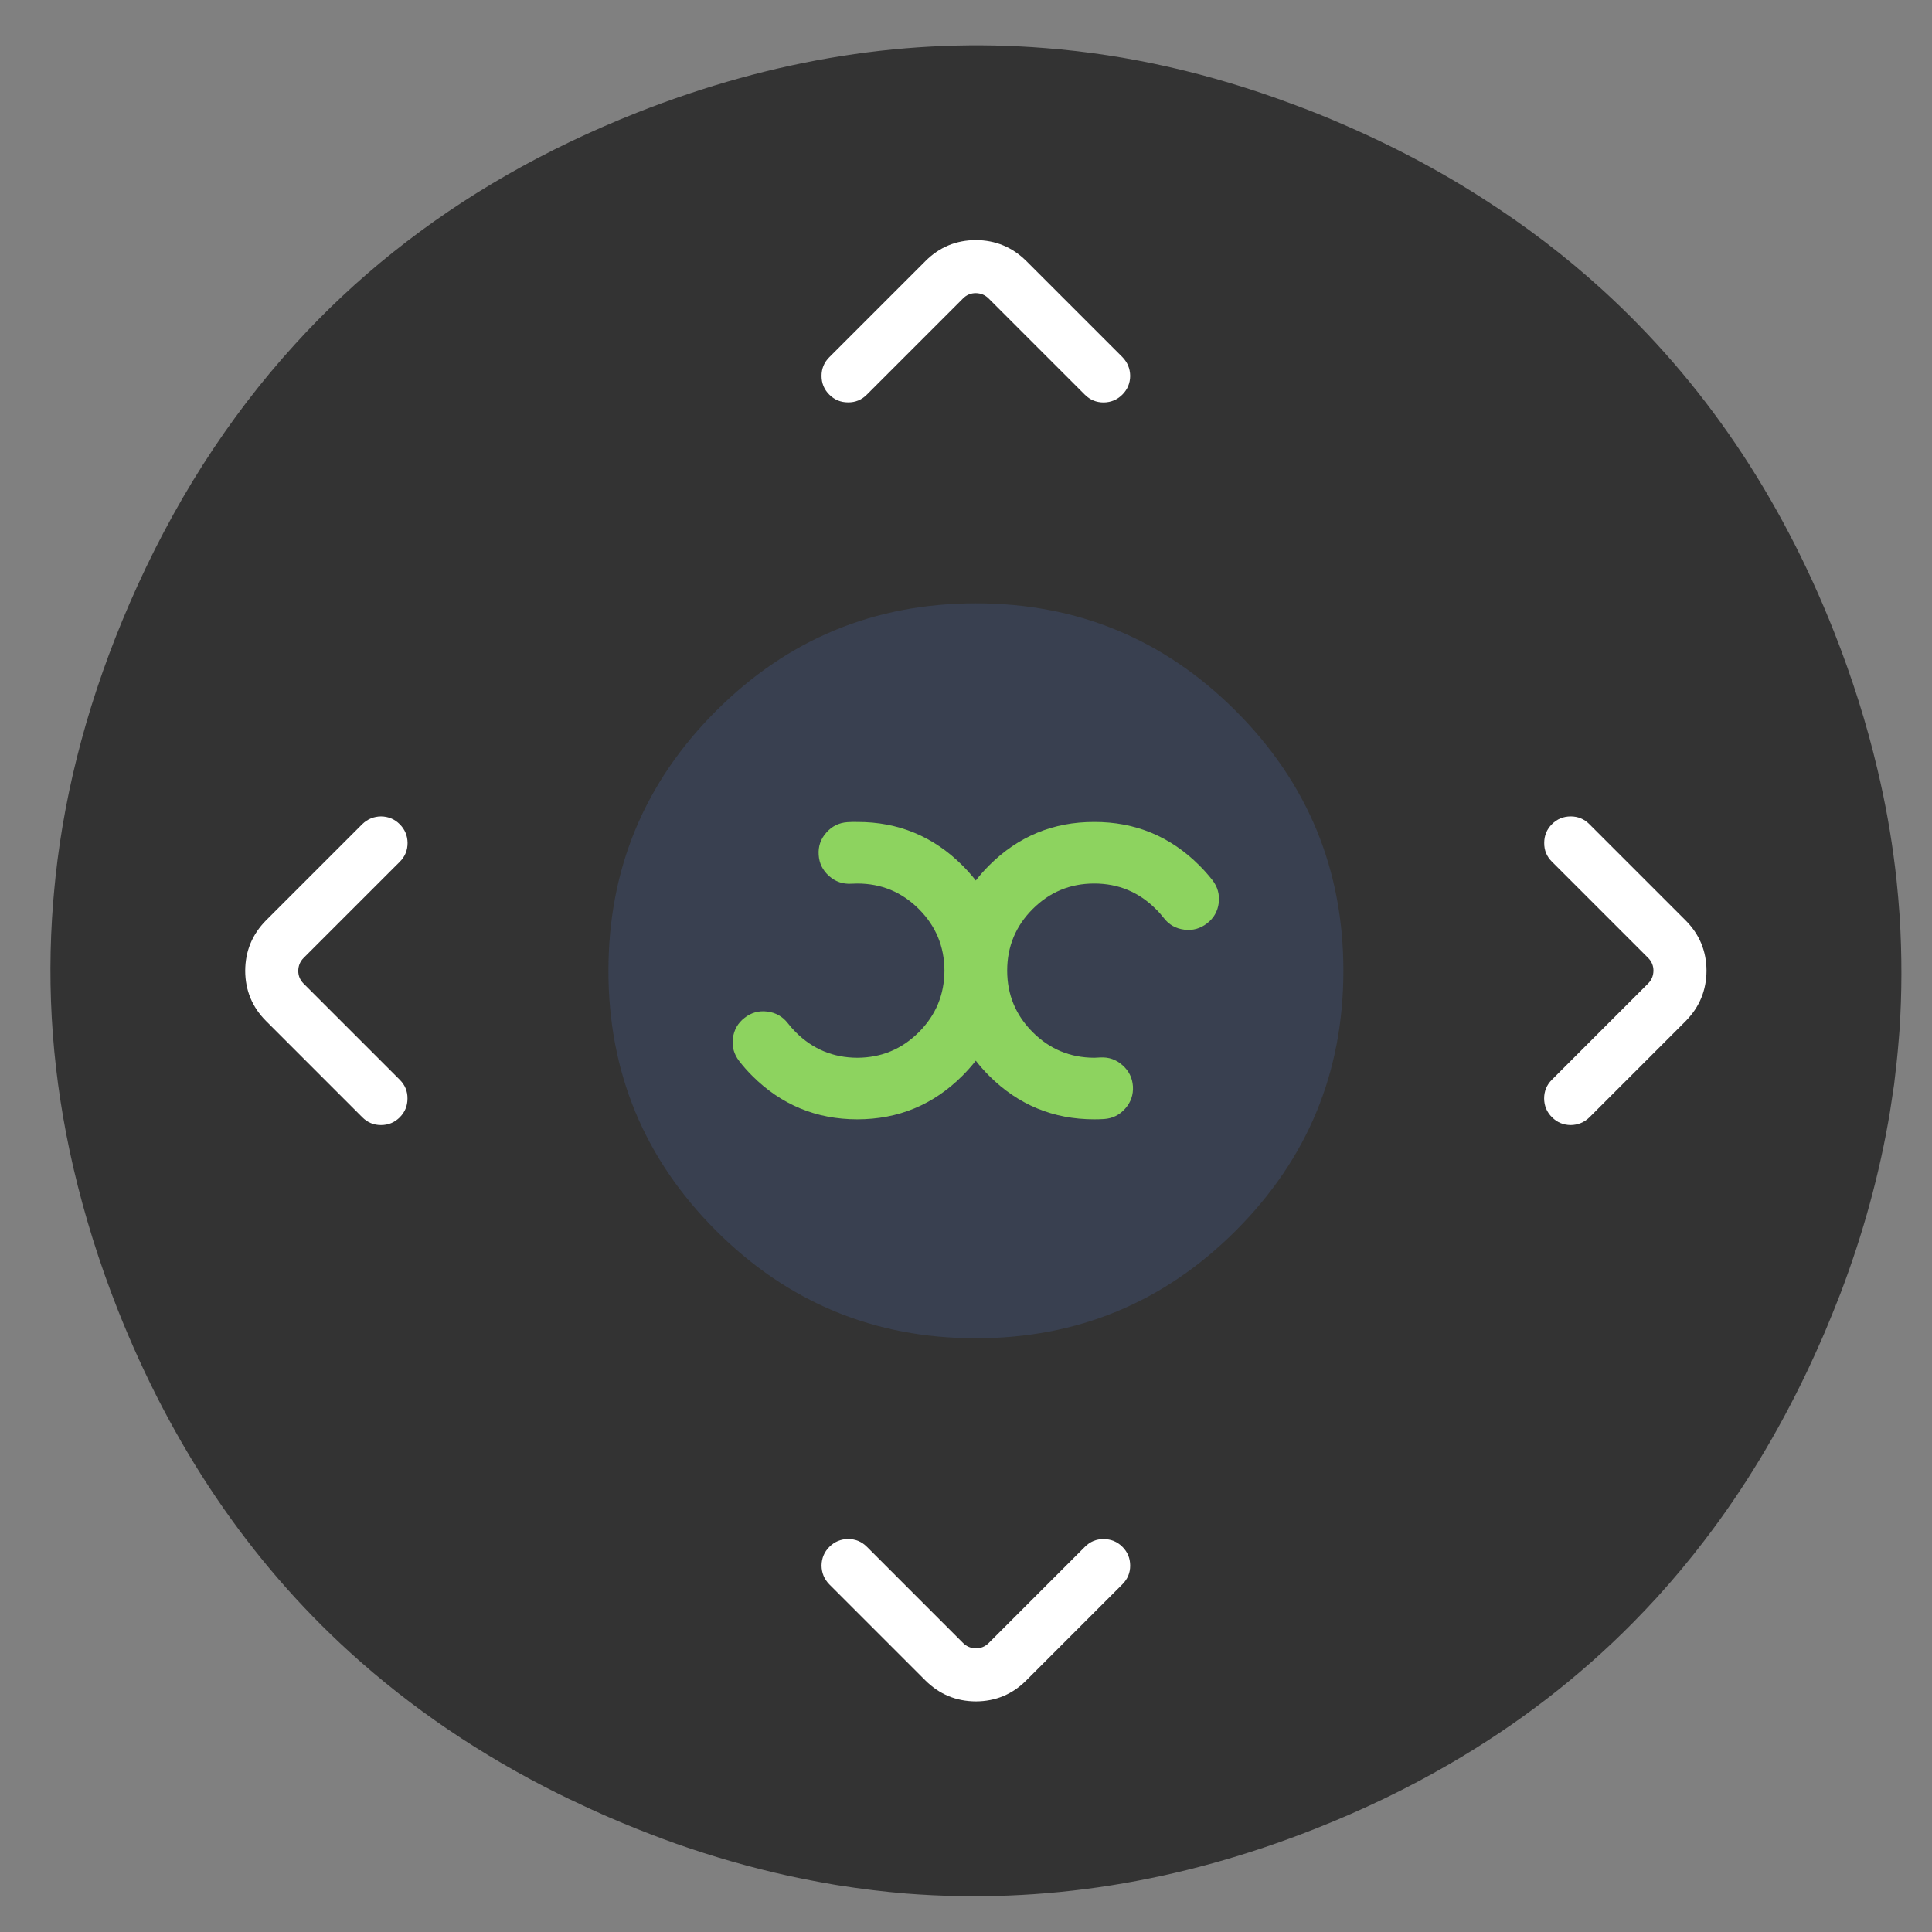 <?xml version="1.0" encoding="UTF-8" standalone="no"?>
<!-- Generator: flash2svg, http://dissentgraphics.com/tools/flash2svg -->

<svg
   xmlns:dc="http://purl.org/dc/elements/1.1/"
   xmlns:cc="http://creativecommons.org/ns#"
   xmlns:rdf="http://www.w3.org/1999/02/22-rdf-syntax-ns#"
   xmlns:svg="http://www.w3.org/2000/svg"
   xmlns="http://www.w3.org/2000/svg"
   xmlns:sodipodi="http://sodipodi.sourceforge.net/DTD/sodipodi-0.dtd"
   xmlns:inkscape="http://www.inkscape.org/namespaces/inkscape"
   id="Xbmc"
   image-rendering="optimizeSpeed"
   version="1.1"
   style="background-color:#ffffff"
   x="0px"
   y="0px"
   width="1024px"
   height="1024px"
   viewBox="0 0 1024 1024"
   enable-background="new 0 0 1024 1024"
   inkscape:version="0.48.5 r10040"
   sodipodi:docname="xbmc.svg">
  <rect x="0" y="0" width="1024" height="1024" fill="#808080" stroke="none"/>
  <sodipodi:namedview
     pagecolor="#ffffff"
     bordercolor="#666666"
     borderopacity="1"
     objecttolerance="10"
     gridtolerance="10"
     guidetolerance="10"
     inkscape:pageopacity="0"
     inkscape:pageshadow="2"
     inkscape:window-width="1366"
     inkscape:window-height="716"
     id="namedview37"
     showgrid="false"
     inkscape:zoom="0.32593203"
     inkscape:cx="-44.622407"
     inkscape:cy="393.46625"
     inkscape:window-x="0"
     inkscape:window-y="0"
     inkscape:window-maximized="1"
     inkscape:current-layer="Xbmc" />
  <defs
     transform="matrix(1 0 0 1 0 0) "
     id="defs3" />
  <g
     id="ico-shadow"
     transform="matrix(1.036,0,0,1.036,-13.231,-15.942)"
     style="fill:#333333">
    <g
       id="shape2"
       style="fill:#333333">
      <path
         id="path1"
         d="M 727.2,91.75 C 718.5,87.4 709.35,83.1 699.95,79.05 691.35,75.3 682.8,71.85 674.05,68.65 631.95,52.9 589.8,43.3 547.6,40 478.2,34.4 408.65,45.4 338.7,73 c -23.45,9.3 -45.65,19.9 -66.6,31.9 -41.3,23.7 -77.6,52.65 -108.5,86.7 Q 112,248.2 79.05,324.15 C 58.8,370.8 46.2,417.6 41.2,463.8 c -0.45,4.45 -0.85,8.6 -1.2,12.75 -3.7,45.6 -0.2,90.75 10.25,136 5.7,24.55 13.25,48.75 22.75,72.85 27.7,69.95 67.25,128.4 118.55,175.1 31.45,28.65 67.2,52.85 107.3,72.8 0.15,0.05 0.25,0.1 0.35,0.15 3.1,1.55 6.1,3 8.65,4.15 4.9,2.35 9.25,4.35 13.6,6.25 1.1,0.45 1.9,0.85 2.75,1.2 9.45,4.1 18.9,7.85 27.9,11.2 2.35,0.85 4.5,1.65 6.6,2.4 19.05,6.7 38.2,12.15 56.9,16.3 7.9,1.7 15.8,3.25 23.5,4.55 0.95,0.2 1.95,0.3 2.7,0.45 11.65,1.85 23.2,3.25 34.75,4.2 69.8,5.45 139.2,-5.55 208.85,-33.05 24.35,-9.6 47.3,-20.65 68.8,-33.15 35.1,-20.35 66.45,-44.5 94.1,-72.5 4.15,-4.2 8.2,-8.5 12.25,-12.9 8.4,-9.25 16.5,-18.95 24.25,-29.1 20.05,-26.15 37.55,-55.1 52.6,-86.7 2.6,-5.5 5.15,-11.1 7.65,-16.85 0.25,-0.6 0.55,-1.25 0.8,-1.85 0.15,-0.3 0.25,-0.6 0.4,-0.9 2.8,-6.6 5.45,-13.25 8.1,-20 C 966,646.5 974.5,615.5 979.7,584.1 c 0.7,-4.4 1.4,-9.15 2.1,-13.9 0.9,-7.35 1.75,-14.85 2.35,-22.6 0.1,-1.45 0.25,-3.15 0.4,-4.95 1.3,-19.3 1.3,-38.7 0.1,-58.4 -0.45,-6.4 -1,-12.9 -1.7,-19.6 -0.2,-1.85 -0.45,-3.85 -0.7,-5.85 -2,-16.4 -4.95,-32.85 -8.95,-49.7 -5.45,-23.15 -12.85,-46.75 -22.2,-70.4 -27.55,-69.75 -67,-128.05 -118.6,-175.1 -18.75,-17.1 -39.35,-32.8 -61.55,-46.95 -13.85,-8.9 -28.3,-17.1 -43.75,-24.9 z"
         inkscape:connector-curvature="0"
         style="fill:#333333;fill-opacity:1" />
    </g>
  </g>
  <g
     id="ico"
     transform="matrix(1.036,0,0,1.036,-13.231,-15.942)"
     style="fill:#394050">
    <g
       id="shape13"
       style="fill:#394050">
      <path
         id="path8"
         d="M 645,379.1 Q 589.95,324.05 512.05,324.05 c -51.95,0 -96.25,18.35 -132.95,55.05 -36.7,36.7 -55.05,81 -55.05,132.95 0,51.95 18.35,96.25 55.05,132.95 36.7,36.7 81,55.05 132.95,55.05 C 564,700.05 608.3,681.7 645,645 681.7,608.3 700.05,564 700.05,512.05 700.05,460.1 681.7,415.8 645,379.1 z"
         inkscape:connector-curvature="0"
         style="fill:#394050;fill-opacity:1" />
    </g>
  </g>
  <path
     id="path10"
     d="m 579.972,468.294 q 19.11,0 32.628,13.517 c 1.554,1.502 2.952,3.107 4.247,4.765 2.745,3.574 6.37,5.593 10.876,6.163 4.454,0.57 8.442,-0.57 12.015,-3.315 3.574,-2.745 5.645,-6.37 6.215,-10.824 0.518,-4.506 -0.57,-8.494 -3.315,-12.067 -2.123,-2.693 -4.402,-5.283 -6.94,-7.82 -15.382,-15.382 -33.974,-23.098 -55.726,-23.047 -21.752,-0.052 -40.344,7.665 -55.726,23.047 -2.538,2.538 -4.92,5.231 -7.043,7.976 -2.175,-2.745 -4.558,-5.438 -7.095,-7.976 -15.382,-15.382 -33.974,-23.098 -55.726,-23.047 -1.761,-0.052 -3.522,0 -5.231,0.104 -4.506,0.311 -8.235,2.175 -11.187,5.542 -3.004,3.366 -4.35,7.302 -4.04,11.808 0.259,4.454 2.123,8.183 5.49,11.187 3.366,3.004 7.302,4.35 11.808,4.091 0.984,-0.052 2.072,-0.104 3.159,-0.104 12.74,0 23.616,4.506 32.628,13.517 9.011,9.011 13.517,19.887 13.569,32.628 -0.052,12.74 -4.558,23.616 -13.569,32.628 -9.011,9.011 -19.887,13.517 -32.628,13.569 -12.74,-0.052 -23.616,-4.558 -32.628,-13.569 -1.554,-1.554 -2.952,-3.159 -4.195,-4.765 -2.797,-3.574 -6.422,-5.593 -10.876,-6.163 -4.506,-0.57 -8.494,0.57 -12.015,3.315 -3.574,2.745 -5.645,6.37 -6.215,10.876 -0.57,4.454 0.57,8.442 3.315,12.015 2.072,2.693 4.35,5.283 6.888,7.82 15.382,15.382 33.974,23.098 55.726,23.098 21.752,0 40.344,-7.717 55.726,-23.098 2.538,-2.538 4.92,-5.231 7.095,-7.976 2.123,2.745 4.506,5.438 7.043,7.976 15.382,15.382 33.974,23.098 55.726,23.098 1.761,0 3.522,-0.052 5.231,-0.155 4.506,-0.311 8.235,-2.175 11.187,-5.542 3.004,-3.366 4.35,-7.302 4.091,-11.808 -0.311,-4.506 -2.175,-8.235 -5.542,-11.187 -3.366,-3.004 -7.302,-4.35 -11.808,-4.091 -0.984,0.052 -2.072,0.104 -3.159,0.155 -12.74,-0.052 -23.616,-4.558 -32.628,-13.569 -9.011,-9.011 -13.517,-19.887 -13.517,-32.628 0,-12.74 4.506,-23.616 13.517,-32.628 9.011,-9.011 19.887,-13.517 32.628,-13.517 z"
     inkscape:connector-curvature="0"
     style="fill:#8dd35f;fill-opacity:1" />
  <g
     style="overflow:visible;fill:#ffffff"
     overflow="visible"
     id="Symbole.__2023_2"
     transform="matrix(1.036,0,0,1.036,-13.231,-15.942)">
    <g
       id="Calque.__212"
       style="fill:#ffffff">
      <g
         id="shape37"
         style="fill:#ffffff">
        <path
           style="fill:#ffffff;fill-opacity:1"
           inkscape:connector-curvature="0"
           d="m 537.778,148.874 c -7.15,-7.059 -15.713,-10.612 -25.778,-10.657 -10.065,0.045 -18.628,3.598 -25.733,10.703 l -49.233,49.233 c -2.642,2.642 -3.963,5.83 -3.963,9.519 0,3.78 1.321,6.968 3.963,9.61 2.641,2.642 5.83,3.962 9.61,3.962 3.734,0.046 6.922,-1.275 9.564,-3.916 l 49.234,-49.234 c 1.821,-1.822 4.008,-2.733 6.558,-2.733 2.596,0.046 4.782,0.957 6.558,2.733 l 49.234,49.234 c 2.642,2.641 5.83,3.962 9.61,3.962 3.734,-0.046 6.923,-1.366 9.564,-4.008 2.642,-2.642 3.963,-5.83 4.008,-9.564 -0.045,-3.735 -1.366,-6.923 -3.962,-9.61 l -49.234,-49.234 z m 265.023,297.77 c -0.045,3.734 1.275,6.922 3.917,9.564 l 49.234,49.234 c 1.821,1.821 2.732,4.008 2.732,6.558 -0.045,2.596 -0.956,4.782 -2.732,6.558 l -49.234,49.234 c -2.642,2.642 -3.962,5.83 -3.962,9.61 0.045,3.734 1.366,6.923 4.008,9.564 2.641,2.642 5.829,3.963 9.564,4.008 3.735,-0.045 6.923,-1.366 9.61,-3.962 l 49.233,-49.234 c 7.06,-7.15 10.612,-15.713 10.658,-25.778 -0.046,-10.065 -3.598,-18.628 -10.703,-25.733 l -49.234,-49.233 c -2.641,-2.642 -5.829,-3.963 -9.519,-3.963 q -5.647,0 -9.609,3.963 c -2.642,2.641 -3.963,5.83 -3.963,9.61 z M 207.718,433.071 c -3.735,0.046 -6.923,1.367 -9.61,3.963 l -49.234,49.233 c -7.059,7.151 -10.612,15.713 -10.657,25.779 0.045,10.065 3.598,18.627 10.703,25.732 l 49.233,49.234 c 2.642,2.641 5.83,3.962 9.519,3.962 3.78,0 6.968,-1.321 9.61,-3.962 2.642,-2.642 3.962,-5.83 3.962,-9.61 0.046,-3.735 -1.275,-6.923 -3.916,-9.565 l -49.234,-49.233 c -1.822,-1.822 -2.733,-4.008 -2.733,-6.558 0.046,-2.596 0.957,-4.783 2.733,-6.559 l 49.234,-49.233 c 2.641,-2.642 3.962,-5.83 3.962,-9.61 -0.046,-3.735 -1.366,-6.923 -4.008,-9.565 -2.642,-2.641 -5.83,-3.962 -9.564,-4.008 z m 229.361,373.693 c -2.641,2.641 -3.962,5.829 -4.008,9.564 0.046,3.735 1.367,6.923 3.963,9.61 l 49.233,49.233 c 7.151,7.06 15.713,10.612 25.779,10.658 10.065,-0.046 18.627,-3.598 25.732,-10.703 l 49.234,-49.234 c 2.641,-2.641 3.962,-5.829 3.962,-9.519 0,-3.78 -1.321,-6.968 -3.962,-9.609 -2.642,-2.642 -5.83,-3.963 -9.61,-3.963 -3.735,-0.045 -6.923,1.275 -9.565,3.917 l -49.233,49.234 c -1.822,1.821 -4.008,2.732 -6.558,2.732 -2.596,-0.045 -4.783,-0.956 -6.559,-2.732 l -49.233,-49.234 c -2.642,-2.642 -5.83,-3.962 -9.61,-3.962 -3.735,0.045 -6.923,1.366 -9.565,4.008 z"
           id="path27" />
      </g>
    </g>
  </g>
</svg>
